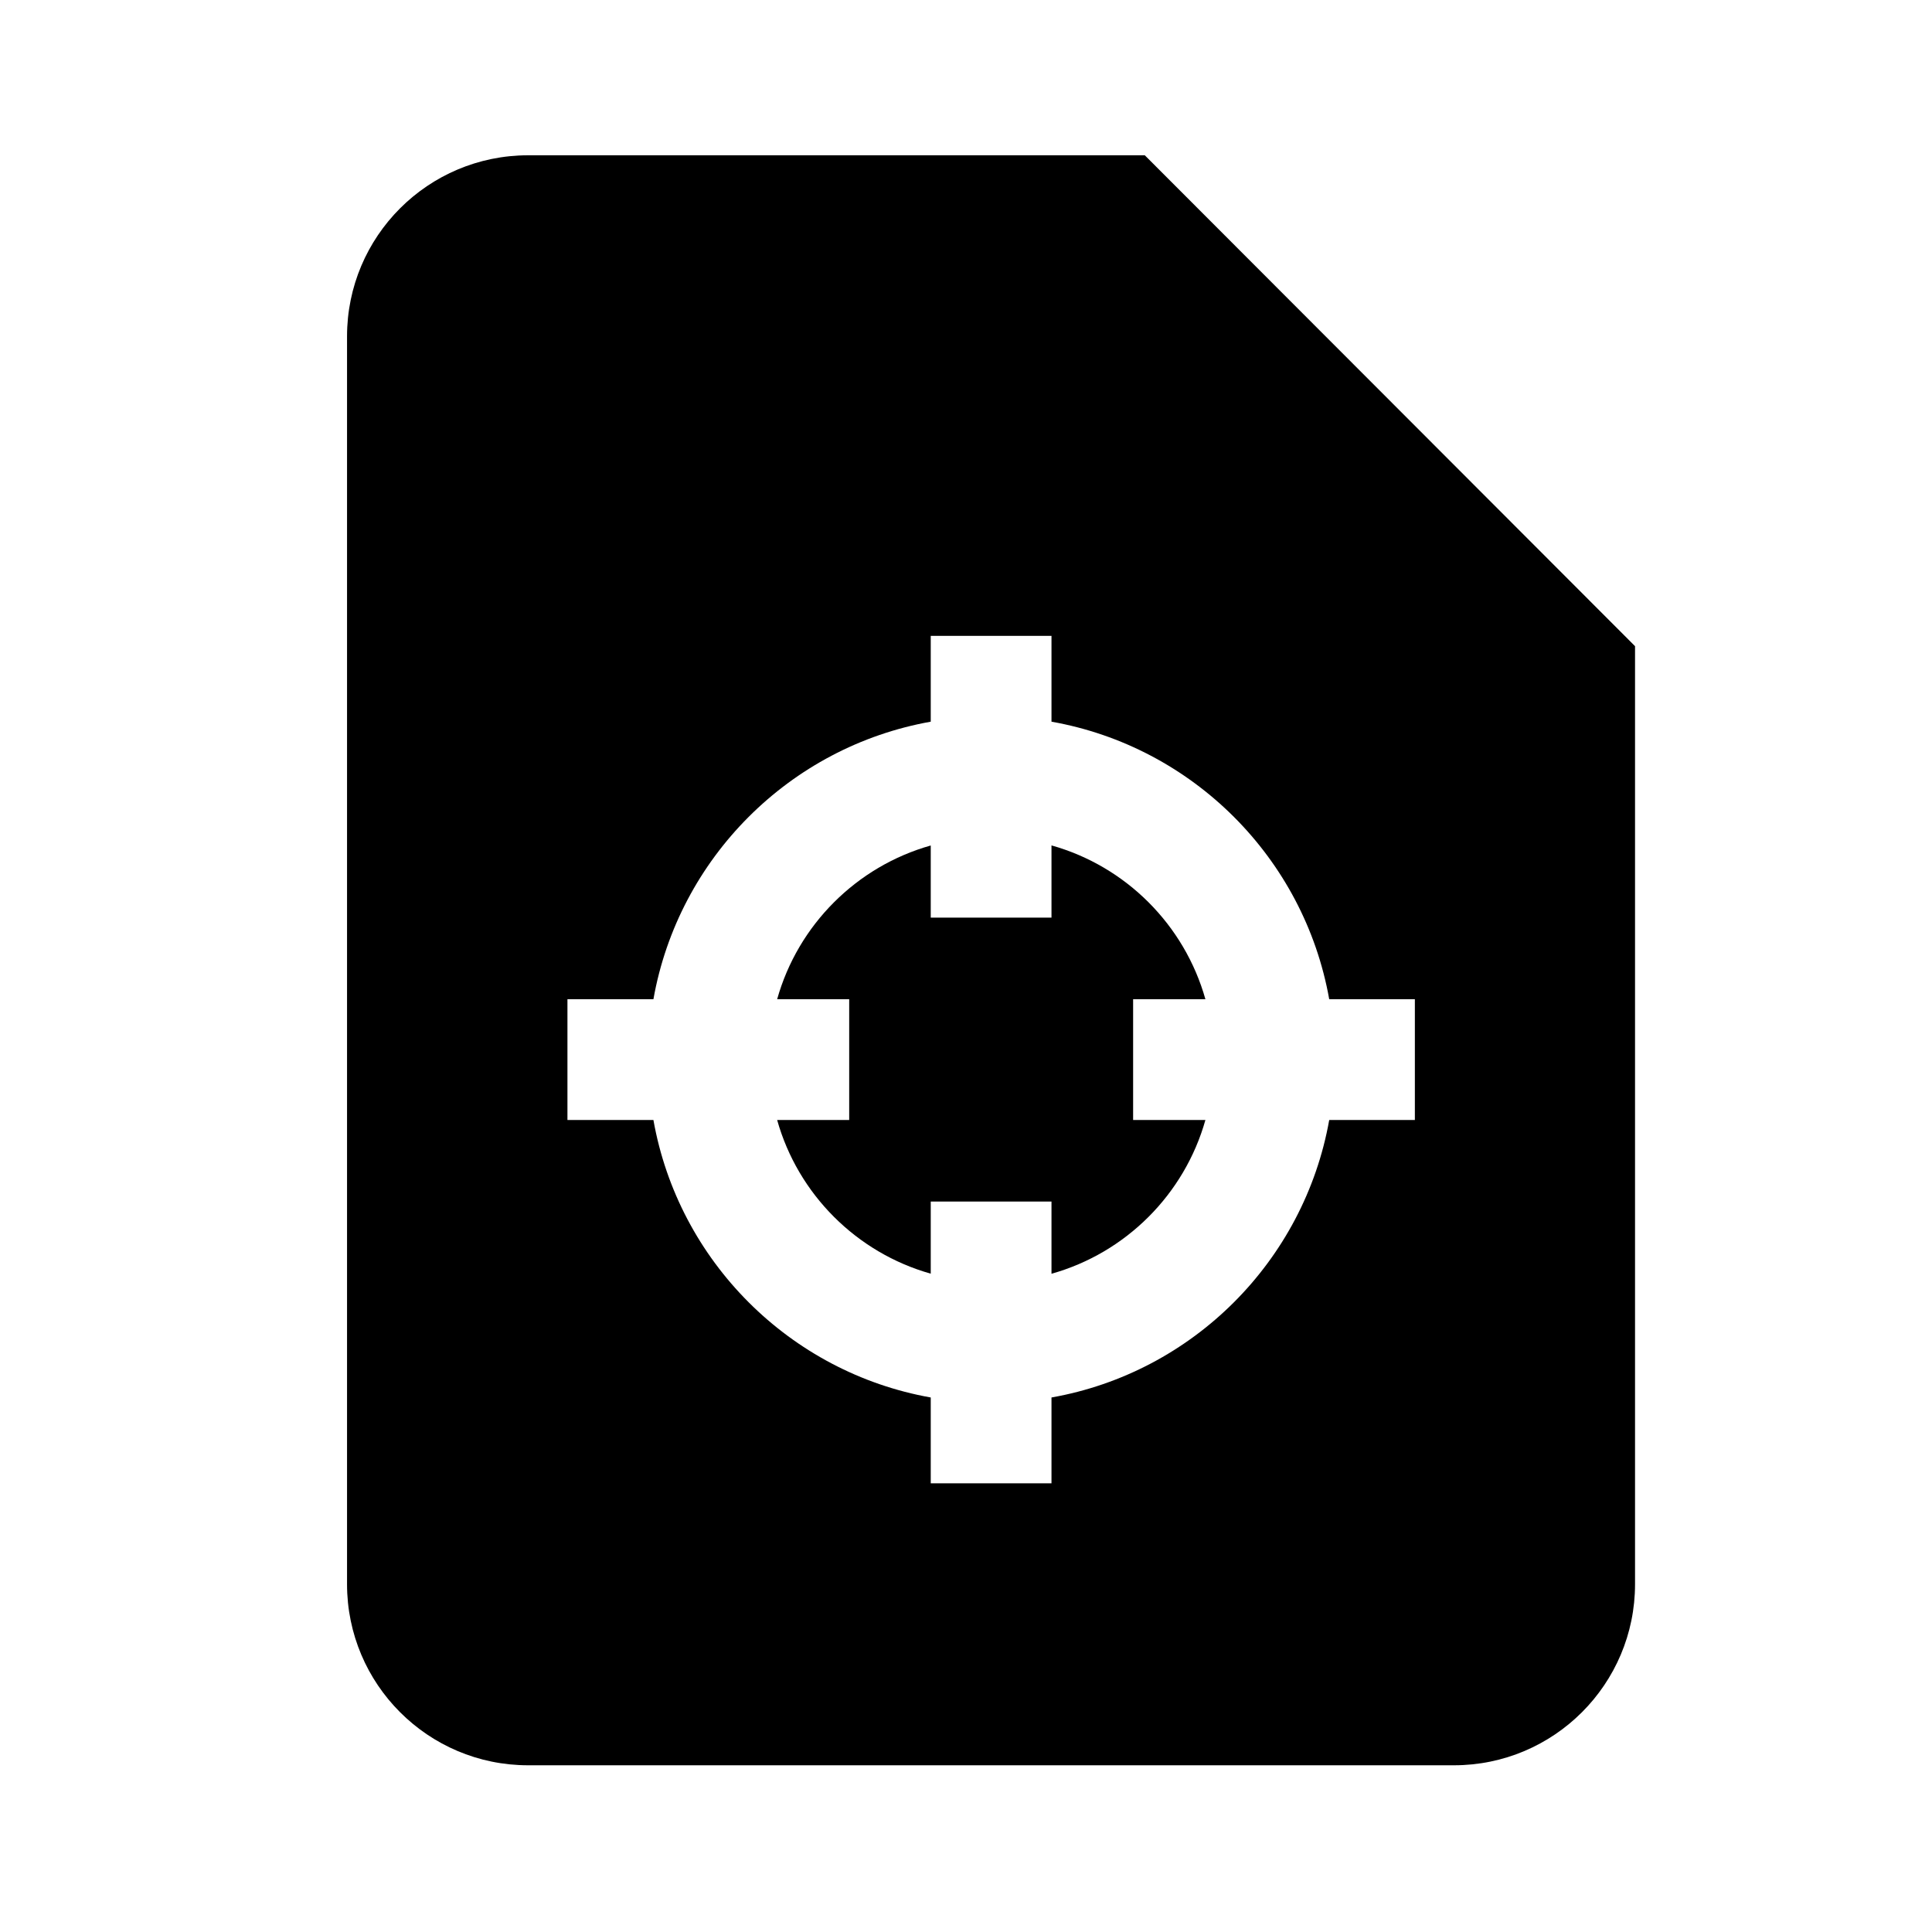 <svg width="24" height="24" viewBox="0 0 24 24" fill="none" xmlns="http://www.w3.org/2000/svg">
<path d="M11.562 11.399V10.503C10.64 10.763 9.913 11.49 9.654 12.413H10.549V13.913H9.654C9.913 14.835 10.64 15.562 11.562 15.822V14.926H13.062V15.823C13.986 15.564 14.714 14.836 14.974 13.913H14.076V12.413H14.974C14.714 11.489 13.986 10.761 13.062 10.502V11.399H11.562Z" fill="black"/>
<path d="M6.561 1.929C5.318 1.929 4.311 2.936 4.311 4.179V19.679C4.311 20.921 5.318 21.929 6.561 21.929H18.061C19.303 21.929 20.311 20.921 20.311 19.679V8.027L14.221 1.929H6.561ZM11.562 8.965V7.899H13.062V8.965C14.817 9.276 16.2 10.659 16.512 12.413H17.576V13.913H16.512C16.2 15.666 14.817 17.05 13.062 17.36V18.426H11.562V17.36C9.81 17.048 8.428 15.665 8.117 13.913H7.049V12.413H8.117C8.428 10.66 9.81 9.277 11.562 8.965Z" fill="black"/>
</svg>
